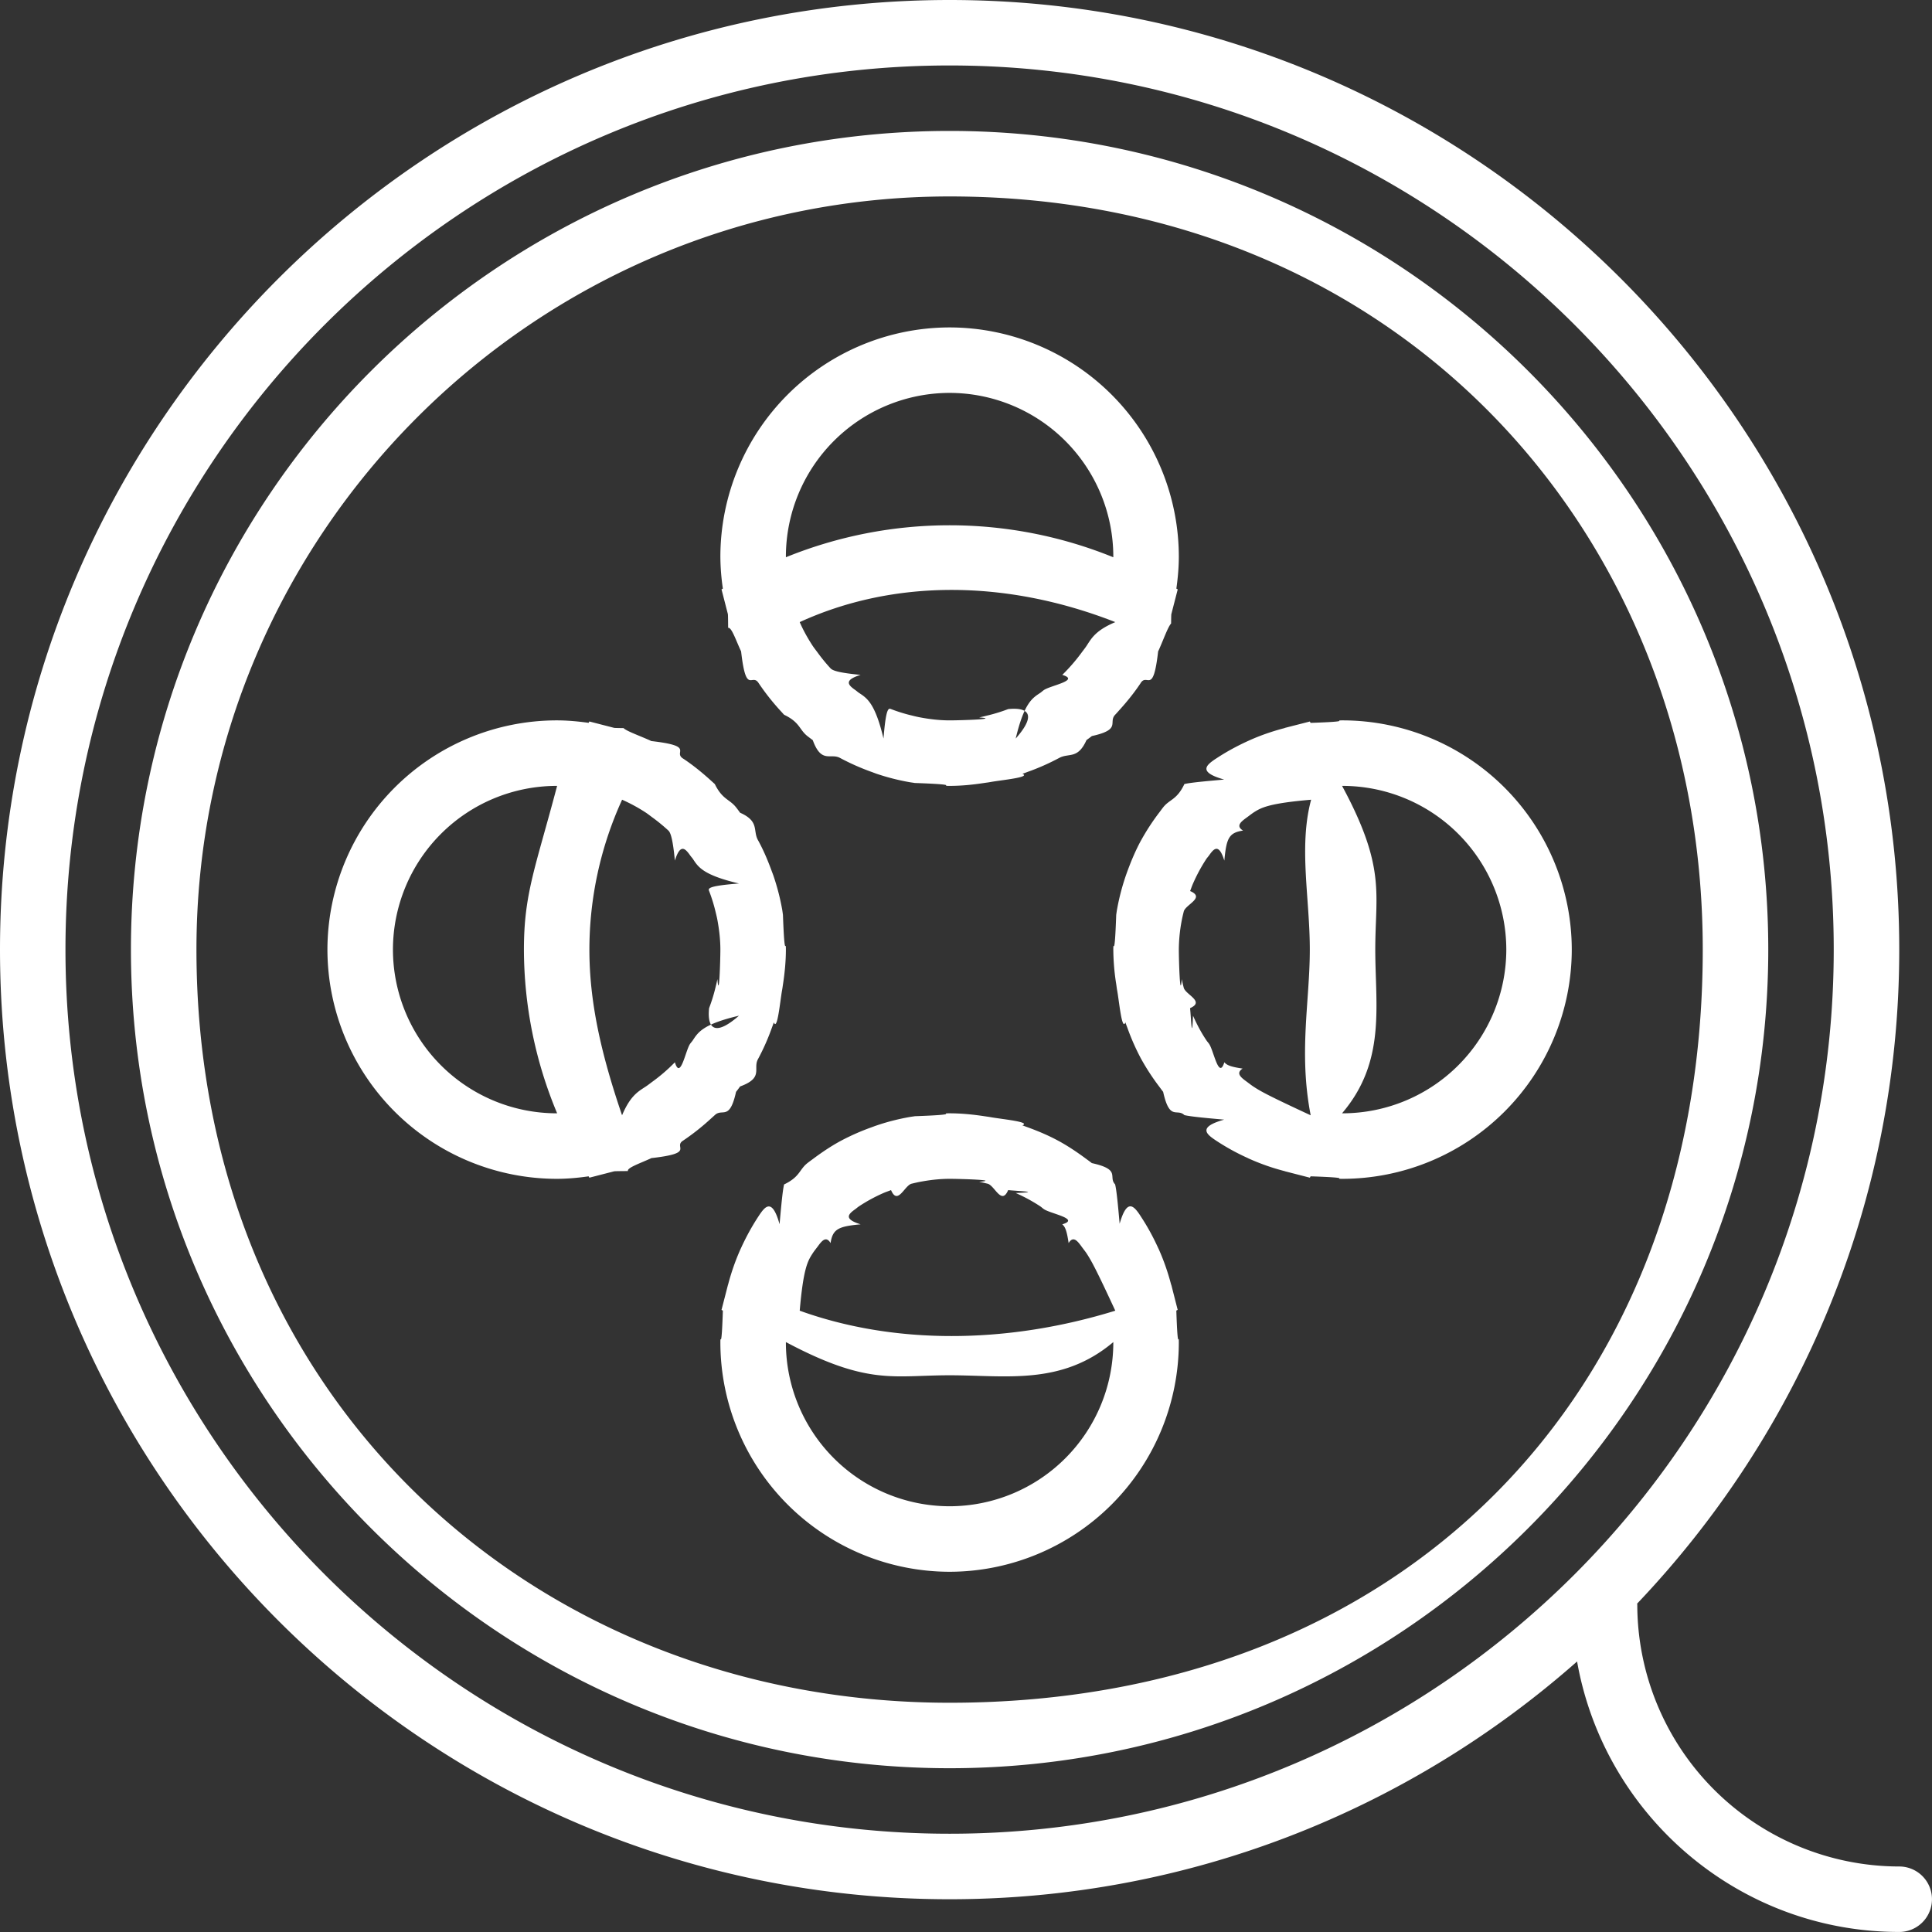<svg xmlns="http://www.w3.org/2000/svg" width="44" height="44">
    <rect width="100%" height="100%" fill="#333333" stroke="none"/>
    <path fill-rule="evenodd" fill="#FFF" d="M43.254 43.999c-3.669 0-6.72-2.665-7.337-6.16-3.814 3.366-8.817 5.415-14.29 5.415C9.702 43.254 0 33.551 0 21.626 0 9.702 9.702 0 21.627 0c11.924 0 21.627 9.702 21.627 21.626 0 5.77-2.276 11.014-5.97 14.896 0 .007.004.013.004.02a5.973 5.973 0 0 0 5.966 5.966.745.745 0 1 1 0 1.491zm-1.492-22.373c0-11.103-9.033-20.135-20.135-20.135-11.103 0-20.136 9.032-20.136 20.135 0 11.103 9.033 20.136 20.136 20.136 11.102 0 20.135-9.033 20.135-20.136zM21.627 40.27c-10.281 0-18.645-8.363-18.645-18.644 0-10.28 8.364-18.644 18.645-18.644 10.28 0 18.644 8.364 18.644 18.644 0 10.281-8.364 18.644-18.644 18.644zm0-35.796c-9.459 0-17.153 7.694-17.153 17.152 0 10.224 7.694 17.153 17.153 17.153 10.223 0 17.152-6.929 17.152-17.153 0-9.458-6.929-17.152-17.152-17.152zm8.221 22.316-.017.031-.56-.144-.021-.007a5.045 5.045 0 0 1-.797-.279c-.012-.004-.022-.01-.033-.016a5.114 5.114 0 0 1-.737-.407c-.211-.141-.407-.3.197-.469-.38-.034-.76-.068-.906-.103-.173-.165-.335.144-.484-.53-.032-.041-.062-.083-.093-.124a5.253 5.253 0 0 1-.413-.635 5.2 5.2 0 0 1-.307-.695c-.016-.043-.033-.085-.047-.128-.079.206-.142-.477-.187-.726-.009-.046-.014-.093-.021-.14a5.17 5.17 0 0 1-.067-.792c0-.27.027.314.066-.791.007-.047.013-.094.022-.14a5.184 5.184 0 0 1 .233-.854c.088-.239.187-.474.307-.695l.008-.014a5.15 5.15 0 0 1 .406-.622c.032-.041.061-.083.093-.123.149-.188.311-.167.484-.531.146-.035.526-.068.906-.102-.605-.17-.408-.328-.198-.47l.018-.011c.228-.151.468-.281.719-.396l.033-.015c.256-.115.523-.207.798-.279l.021-.008.56-.143.017.031c1.012-.034.48-.057.728-.057a5.227 5.227 0 0 1 5.22 5.22 5.227 5.227 0 0 1-5.22 5.221c-.248 0 .284-.023-.728-.057zm.012-8.577c-.961.082-1.137.18-1.307.289-.06.04-.115.085-.173.126-.122.09-.239.185-.07.288-.329.047-.379.184-.427.684-.126-.409-.242-.268-.347-.119-.019.027-.042.051-.06.077a3.77 3.77 0 0 0-.305.563c-.025.056-.044.114-.067.172.356.151-.107.307-.145.467-.016.065-.032.129-.044.194a3.646 3.646 0 0 0-.068.672c0 .23.027 1.174.067.672.012.066.028.13.044.194.038.16.492.316.145.468.023.21.042.8.067.172.087.196.187.386.306.562.018.028.041.051.059.078.106.148.222.828.348.421.047.049.097.097.417.143-.159.103-.042.199.079.288.059.043.113.087.173.126.169.11.346.208 1.298.65-.277-1.427-.02-2.596-.02-3.774 0-1.177-.257-2.346.03-3.413zm4.445 3.413a3.733 3.733 0 0 0-3.729-3.728h-.011c1.005 1.862.756 2.447.756 3.728 0 1.282.249 2.55-.756 3.728l.011.001a3.733 3.733 0 0 0 3.729-3.729zm-7.483-8.204-.144.559c-.002.007-.005.014-.007.219-.072.078-.165.345-.279.601a.477.477 0 0 1-.016.032c-.115 1.007-.245.491-.396.719l-.011.018c-.141.21-.3.407-.469.594-.034.038-.068.077-.103.114-.165.173.153.335-.53.485-.04.032-.082.061-.123.092-.199.445-.404.287-.622.407l-.014.007a5.2 5.2 0 0 1-.695.307c-.044.016-.085.033-.129.047.206.079-.477.142-.725.187-.047.009-.094.014-.14.021-.26.04-.523.067-.792.067-.27 0 .313-.027-.792-.066-.047-.008-.094-.013-.141-.022a5.17 5.17 0 0 1-.725-.186c-.044-.015-.085-.032-.128-.047a5.331 5.331 0 0 1-.709-.315c-.219-.119-.424.138-.622-.406-.041-.031-.083-.061-.123-.093-.188-.149-.167-.312-.53-.485l-.103-.113a5.38 5.38 0 0 1-.48-.613c-.151-.228-.282.288-.396-.719l-.016-.032c-.115-.256-.207-.523-.279-.501-.002-.304-.005-.311-.007-.318l-.144-.56.031-.017a5.144 5.144 0 0 1-.057-.728 5.227 5.227 0 0 1 5.221-5.22 5.227 5.227 0 0 1 5.22 5.22c0 .248-.023.489-.056.728l.031.017zm-8.319 1.279c.039.059.084.114.126.172.089.122.185.239.287.349.047.05.184.1.684.148-.408.125-.268.242-.119.347.027.018.051.042.078.06.176.118.366.218.562 1.043.057-.713.115-.693.172-.671.152.058.307.107.468.145.064.016.128.032.194.044.218.041.442.068.672.068.229 0 1.173-.027.672-.068.065-.012.129-.028.193-.044a3.63 3.63 0 0 0 .468-.145c.21-.022.8-.042.172.671.196-.825.386-.925.563-1.043.027-.019.05-.042.077-.06.148-.106.838-.222.421-.347a4.167 4.167 0 0 0 .432-.497c.042-.058.087-.112.126-.172.109-.169.207-.346.649-.533-2.494-.977-5.053-.977-7.187 0 .081.187.18.363.29.533zm3.124-5.753a3.733 3.733 0 0 0-3.729 3.729l.001.014a9.904 9.904 0 0 1 7.455 0l.001-.014a3.733 3.733 0 0 0-3.728-3.729zm-4.772 9.561c.445.198.287.404.406.622l.009.016c.12.22.219.454.306.693.016.043.033.085.047.129.079.235.142.478.187.726.009.046.014.092.021.139.04 1.096.067.522.067.792s-.027.534-.066.792c-.007.047-.013.094-.022.14-.044.249-.107.932-.186.726l-.047.128a5.126 5.126 0 0 1-.315.71c-.12.218.138.423-.406.621-.031.041-.06.083-.093.123-.149.674-.311.365-.484.53l-.114.103a5.288 5.288 0 0 1-.595.469l-.017.011c-.227.15.297.282-.719.396l-.033.016c-.256.115-.522.207-.501.279-.304.002-.311.005-.318.007l-.56.144-.017-.031c-.238.034-.48.057-.728.057a5.228 5.228 0 0 1-5.22-5.221 5.228 5.228 0 0 1 5.22-5.22c.248 0 .49.023.728.056l.017-.031.559.144c.007.002.013.005.219.007.077.072.344.165.6.279l.033.016c1.007.115.492.246.719.396l.018.011c.211.141.407.3.595.469l.114.103c.173.354.335.342.484.53.032.04.062.082.092.123zm-4.167-.611h-.011a3.732 3.732 0 0 0-3.728 3.728 3.733 3.733 0 0 0 3.728 3.729l.011-.001a9.686 9.686 0 0 1-.756-3.728c0-1.281.264-1.866.756-3.728zm3.651 3.056c-.012-.065-.028-.129-.044-.194a3.665 3.665 0 0 0-.145-.467c-.023-.058-.042-.116.68-.172-.834-.196-.934-.386-1.052-.563-.019-.027-.042-.05-.06-.077-.106-.148-.222-.289-.348.119-.047-.49-.097-.637-.147-.684a4.167 4.167 0 0 0-.349-.288c-.059-.042-.113-.087-.173-.126a3.798 3.798 0 0 0-.533-.289 8.226 8.226 0 0 0-.745 3.413c0 1.178.257 2.347.744 3.774.187-.442.364-.54.533-.65.06-.039.115-.084.173-.126a3.98 3.98 0 0 0 .497-.431c.126.417.242-.272.347-.421.019-.027.042-.051.06-.078.118-.176.218-.366 1.053-.562-.723.628-.703.038-.681-.172a3.73 3.73 0 0 0 .145-.468c.016-.064.032-.128.044-.194.041.502.068-.442.068-.672 0-.229-.027-.453-.067-.672zm.093 8.878.144-.559c.001-.008.005-.014.007-.022.072-.275.165-.541.279-.797l.016-.034c.114-.25.246-.491.396-.719l.011-.017c.141-.212.3-.408.469.196.034-.38.068-.76.103-.905.363-.174.342-.335.53-.485.04-.032.082-.062.123-.092.198-.148.403-.287.62-.406l.017-.009a5.26 5.26 0 0 1 .694-.307c.043-.015.084-.032.128-.046.235-.08.478-.142.726-.187.046-.009.093-.014.14-.022 1.095-.039.522-.066.792-.066.269 0 .533.027.791.066.047.007.093.013.139.021.249.046.933.108.727.187l.128.047c.239.087.472.186.693.306l.017.009c.218.12.423.259.621.406.041.03.083.06.123.092.674.149.365.311.53.484.035.137.069.517.103.897.17-.595.328-.399.469-.188l.011.018c.15.227.282.468.396.719l.016.033c.114.256.207.523.279.798l.008.021.143.56-.031.017c.034 1.012.057.48.057.727a5.228 5.228 0 0 1-5.22 5.221 5.228 5.228 0 0 1-5.221-5.221c0-.247.023.285.057-.726l-.031-.017zm8.319-1.28c-.04-.06-.085-.114-.126-.172-.09-.122-.185-.239-.288-.07-.047-.329-.094-.379-.144-.427.417-.125-.272-.242-.421-.347-.027-.019-.051-.042-.077-.06a3.776 3.776 0 0 0-.563-.306c.628-.024.038-.044-.172-.066-.151.356-.307-.107-.468-.146-.064-.015-.128-.031-.193-.043.501-.041-.443-.068-.672-.068-.23 0-.454.027-.672.068-.066.012-.13.028-.194.043-.161.039-.316.502-.468.146-.057.022-.116.042-.172.066a3.717 3.717 0 0 0-.562.306c-.028.019-.051.041-.078.06-.148.106-.289.222.119.347-.49.047-.637.098-.684.427-.102-.169-.198-.052-.287.07-.043.058-.088.112-.126.172-.11.169-.208.346-.29 1.298 2.135.77 4.693.77 7.187 0-.441-.952-.54-1.128-.649-1.298zm-3.124 5.752a3.732 3.732 0 0 0 3.728-3.729v-.01c-1.179.995-2.447.756-3.728.756-1.282 0-1.857.239-3.729-.756v.01a3.732 3.732 0 0 0 3.729 3.729z"/>
</svg>
